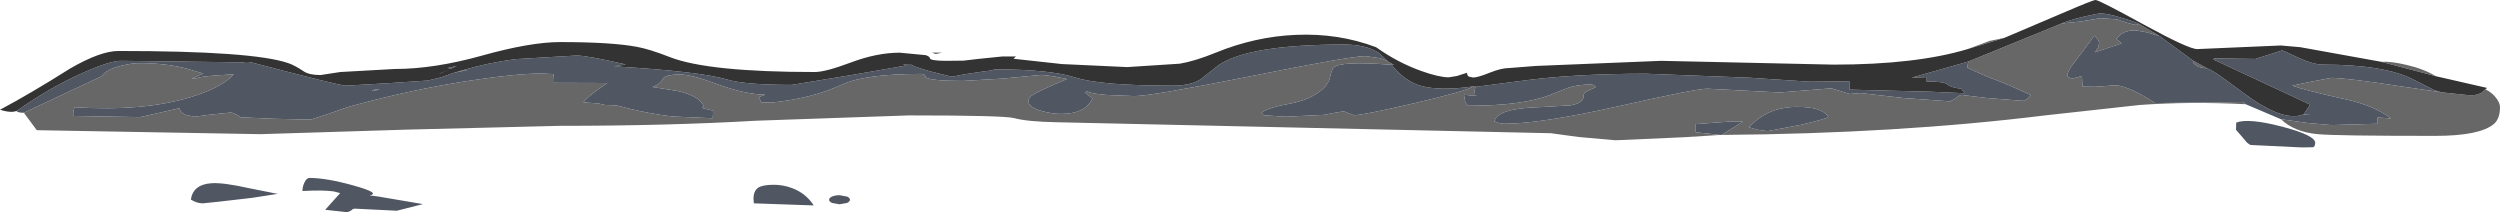 <?xml version="1.0" encoding="UTF-8" standalone="no"?>
<svg xmlns:ffdec="https://www.free-decompiler.com/flash" xmlns:xlink="http://www.w3.org/1999/xlink" ffdec:objectType="frame" height="56.0px" width="659.6px" xmlns="http://www.w3.org/2000/svg">
  <g transform="matrix(1.0, 0.0, 0.0, 1.0, -11.3, -8.35)">
    <use ffdec:characterId="1071" height="56.0" transform="matrix(1.0, 0.0, 0.0, 1.0, 11.3, 8.35)" width="659.6" xlink:href="#shape0"/>
  </g>
  <defs>
    <g id="shape0" transform="matrix(1.0, 0.0, 0.0, 1.0, -11.3, -8.35)">
      <path d="M595.75 23.8 L595.2 24.0 595.6 23.75 595.75 23.8 M619.15 38.45 L621.05 38.65 619.0 38.55 619.15 38.45 M593.55 26.35 Q592.0 26.35 590.95 25.75 589.85 25.15 589.85 24.3 L593.55 26.35 M581.05 17.85 L577.55 16.85 574.8 16.35 Q572.25 16.35 570.9 17.4 L569.65 18.6 571.05 19.8 564.05 22.15 564.9 20.85 565.15 19.6 Q565.15 19.05 563.9 17.75 L558.65 24.75 Q556.7 27.15 556.75 28.5 L557.9 29.15 560.6 28.4 560.75 31.2 563.95 31.25 569.6 30.85 Q573.35 31.25 579.9 35.55 L603.1 35.25 603.8 35.85 Q589.05 35.1 575.8 36.05 L550.85 38.8 Q511.9 43.6 465.55 43.95 L471.15 40.45 467.95 40.4 458.7 41.1 458.7 43.25 465.2 43.95 455.75 44.55 438.95 45.3 437.45 45.35 427.85 44.5 420.5 43.5 290.0 40.6 Q282.3 40.45 278.8 39.5 276.05 38.8 251.05 38.8 L210.8 40.2 Q187.5 41.55 159.0 41.55 L118.65 42.55 80.0 43.75 21.0 42.7 17.6 38.1 38.15 28.45 Q39.25 26.7 43.3 25.7 46.15 25.0 48.0 25.0 54.7 25.0 60.15 26.35 L64.95 27.75 61.85 29.1 63.15 29.05 Q63.6 28.6 68.35 28.25 L72.95 27.95 Q70.15 31.3 61.7 33.95 49.15 37.8 30.95 36.65 L30.8 37.15 30.6 38.35 Q30.6 38.95 30.85 38.95 L31.05 38.95 48.3 39.25 58.65 36.9 Q58.9 38.1 60.45 38.7 L62.65 39.15 66.75 38.6 72.1 38.05 Q73.1 38.05 74.8 39.3 L83.85 39.7 93.3 39.9 97.8 38.45 Q102.5 36.7 104.7 36.15 120.25 31.9 135.75 29.55 147.75 27.75 154.1 27.75 L157.45 27.9 Q157.3 27.9 157.25 29.05 L157.2 30.2 171.55 30.25 Q167.75 32.8 166.1 34.35 L165.2 35.35 169.2 35.65 170.95 36.05 173.9 36.15 Q182.25 38.4 189.0 39.1 L199.35 39.55 199.45 37.55 196.75 36.9 Q196.35 36.7 197.05 36.45 195.85 33.65 190.05 32.35 L183.45 31.3 184.6 30.8 Q185.7 30.1 186.4 28.9 187.3 28.0 190.65 28.0 193.75 28.0 200.65 30.6 207.75 33.2 213.2 33.35 L211.55 33.95 212.15 35.4 215.0 35.4 Q225.65 34.3 233.5 30.65 239.6 27.85 254.4 27.85 255.45 27.85 255.55 28.8 257.1 29.7 265.35 29.7 L275.65 29.1 286.2 28.1 289.35 28.5 292.8 29.2 Q285.85 32.15 283.9 33.3 282.6 34.15 282.6 35.0 282.6 36.65 286.2 37.65 288.9 38.4 291.2 38.4 294.5 38.4 296.5 37.4 298.45 36.45 299.55 34.35 L297.45 32.65 298.3 32.5 Q298.85 33.0 303.25 33.4 L310.6 33.7 Q314.95 33.7 341.35 28.45 367.75 23.15 371.55 23.15 L375.65 23.75 377.5 24.55 379.1 25.5 378.4 25.45 Q364.85 24.35 363.1 26.25 362.7 26.65 362.25 28.6 361.85 30.45 360.4 31.75 357.1 34.7 351.6 35.7 345.95 36.7 344.15 38.1 L344.65 38.75 350.45 39.15 360.65 38.65 363.75 38.05 365.7 37.75 Q366.2 37.75 367.15 38.25 L368.55 38.75 Q370.8 38.75 384.15 35.65 398.0 32.45 400.05 31.15 L400.75 31.25 Q400.45 31.55 400.3 32.55 L400.2 33.45 401.0 33.7 397.55 33.35 397.8 34.8 Q398.2 36.25 398.8 36.25 412.85 36.25 420.15 33.45 L424.95 31.55 Q427.6 30.65 430.95 30.65 431.95 30.65 432.3 31.35 429.95 32.4 429.5 32.75 429.1 33.05 429.1 33.8 429.1 35.55 425.6 36.15 L417.85 36.6 Q406.3 36.9 405.6 40.35 406.95 41.0 408.3 41.0 417.65 41.0 438.25 36.4 458.8 31.75 461.75 31.75 L480.9 32.75 494.5 31.65 499.35 33.15 502.15 32.9 513.4 34.2 525.85 35.1 527.35 34.25 Q528.35 33.4 528.85 33.4 L535.5 34.2 544.95 34.95 Q545.95 34.95 547.15 33.45 541.05 30.6 538.3 29.6 535.55 28.65 530.35 26.2 L530.6 24.6 555.2 14.55 560.15 14.05 565.4 13.15 569.75 13.45 572.6 14.4 574.55 14.9 Q575.55 14.9 575.55 14.6 L581.05 17.85 M613.1 39.8 L620.2 40.8 626.4 41.35 638.5 41.0 638.6 39.35 642.15 39.6 Q637.6 36.2 630.4 34.6 619.35 32.15 616.1 30.95 L620.85 29.95 626.35 28.9 Q630.4 28.9 644.85 31.15 L655.45 32.7 662.0 33.4 Q664.55 33.7 666.05 32.8 L667.05 31.9 Q668.95 32.85 670.0 34.35 670.9 35.55 670.9 36.65 670.9 39.65 669.3 41.05 665.6 44.2 653.75 44.2 627.45 44.2 622.85 43.75 616.65 43.2 613.1 39.8 M653.95 28.45 L639.55 24.65 Q642.1 24.5 646.15 25.45 650.9 26.55 653.95 28.45 M540.1 18.35 L530.45 21.3 536.2 19.15 540.1 18.35 M131.1 27.55 L132.95 27.0 134.95 26.75 131.1 27.55 M486.35 41.3 Q493.7 39.6 493.65 39.15 492.0 36.5 485.3 36.55 477.6 36.6 472.75 41.95 L475.15 42.6 477.65 42.95 486.35 41.3 M109.55 32.4 Q109.25 32.1 110.4 32.0 L111.6 31.95 109.55 32.4" fill="#676767" fill-rule="evenodd" stroke="none"/>
      <path d="M595.85 23.75 L606.35 23.9 613.4 21.65 Q613.65 21.65 617.65 23.55 621.65 25.4 624.2 25.4 640.5 25.4 648.2 29.4 L653.6 32.15 655.45 32.7 644.85 31.15 Q630.4 28.9 626.35 28.9 L620.85 29.95 616.1 30.95 Q619.35 32.15 630.4 34.6 637.6 36.2 642.15 39.6 L638.6 39.35 638.5 41.0 626.4 41.35 620.2 40.8 613.1 39.8 603.8 35.85 603.1 35.25 579.9 35.55 Q573.35 31.25 569.6 30.85 L563.95 31.25 560.75 31.2 560.6 28.4 557.9 29.15 556.75 28.5 Q556.7 27.15 558.65 24.75 L563.9 17.75 Q565.15 19.05 565.15 19.6 L564.9 20.85 564.05 22.15 571.05 19.8 569.65 18.6 570.9 17.4 Q572.25 16.35 574.8 16.35 L577.55 16.85 581.05 17.85 589.85 24.3 Q589.85 25.15 590.95 25.75 592.0 26.35 593.55 26.35 595.05 26.85 598.5 29.4 L605.1 34.25 Q614.15 40.45 619.0 38.55 L621.05 38.65 619.15 38.45 620.8 35.95 595.2 24.0 595.75 23.8 595.85 23.75 M15.65 37.65 Q24.5 31.4 33.2 27.55 40.65 24.25 43.45 24.4 L75.4 24.8 Q76.3 25.1 77.6 24.8 100.95 30.95 102.55 30.95 L113.75 30.3 124.15 29.6 127.7 28.75 131.1 27.55 134.95 26.75 132.95 27.0 Q140.25 24.85 147.35 23.95 L163.4 23.0 Q166.2 23.0 176.4 25.35 L173.3 25.85 Q196.25 27.25 203.0 29.3 207.85 30.75 220.15 30.75 L235.65 28.2 250.35 25.65 249.45 25.4 251.95 25.45 Q251.55 25.65 256.6 27.15 L262.45 28.6 265.8 27.95 270.45 27.25 272.75 26.95 273.8 26.65 Q288.3 26.65 295.0 28.8 301.75 30.95 320.65 30.95 325.5 30.95 328.1 29.25 L332.8 25.55 Q340.75 20.1 365.9 20.1 371.75 20.1 375.15 22.35 L377.5 24.55 375.65 23.75 371.55 23.15 Q367.75 23.15 341.35 28.45 314.95 33.7 310.6 33.7 L303.25 33.4 Q298.85 33.0 298.3 32.5 L297.45 32.65 299.55 34.35 Q298.45 36.45 296.5 37.4 294.5 38.4 291.2 38.4 288.9 38.4 286.2 37.65 282.6 36.65 282.6 35.0 282.6 34.15 283.9 33.3 285.85 32.15 292.8 29.2 L289.35 28.5 286.2 28.1 275.65 29.1 265.35 29.7 Q257.1 29.7 255.55 28.8 255.45 27.85 254.4 27.85 239.6 27.85 233.5 30.65 225.65 34.3 215.0 35.4 L212.15 35.4 211.55 33.95 213.2 33.35 Q207.75 33.2 200.65 30.6 193.75 28.0 190.65 28.0 187.3 28.0 186.4 28.9 185.7 30.1 184.6 30.8 L183.45 31.3 190.05 32.35 Q195.85 33.65 197.05 36.45 196.35 36.7 196.75 36.9 L199.45 37.55 199.35 39.55 189.0 39.1 Q182.25 38.4 173.9 36.15 L170.95 36.05 169.2 35.65 165.2 35.35 166.1 34.35 Q167.75 32.8 171.55 30.25 L157.2 30.2 157.25 29.05 Q157.3 27.9 157.45 27.9 L154.1 27.75 Q147.75 27.75 135.75 29.55 120.25 31.9 104.7 36.15 102.5 36.7 97.8 38.45 L93.3 39.9 83.85 39.7 74.8 39.3 Q73.1 38.05 72.1 38.05 L66.75 38.6 62.65 39.15 60.45 38.7 Q58.9 38.1 58.65 36.9 L48.3 39.25 31.05 38.95 30.85 38.95 Q30.6 38.95 30.6 38.35 L30.8 37.15 30.95 36.65 Q49.15 37.8 61.7 33.95 70.15 31.3 72.95 27.95 L68.35 28.25 Q63.6 28.6 63.15 29.05 L61.85 29.1 64.95 27.75 60.15 26.35 Q54.7 25.0 48.0 25.0 46.15 25.0 43.3 25.7 39.25 26.7 38.15 28.45 L17.6 38.1 Q16.0 38.1 15.65 37.65 M378.4 25.45 L379.9 27.05 Q382.7 30.0 386.2 31.0 391.2 32.4 400.05 31.15 398.0 32.45 384.15 35.65 370.8 38.75 368.55 38.75 L367.15 38.25 Q366.2 37.75 365.7 37.75 L363.75 38.05 360.65 38.65 350.45 39.15 344.65 38.75 344.15 38.1 Q345.95 36.7 351.6 35.7 357.1 34.7 360.4 31.75 361.85 30.45 362.25 28.6 362.7 26.65 363.1 26.25 364.85 24.35 378.4 25.45 M400.75 31.25 L412.6 29.7 Q426.35 27.8 445.55 27.8 L472.85 28.85 488.65 29.9 499.25 29.8 499.25 32.0 520.75 32.55 529.65 32.95 528.75 31.75 Q526.15 31.5 525.05 30.6 524.15 29.85 519.6 29.85 L519.65 28.7 515.65 28.85 530.6 24.6 530.35 26.2 Q535.55 28.65 538.3 29.6 541.05 30.6 547.15 33.45 545.95 34.95 544.95 34.95 L535.5 34.2 528.85 33.4 Q528.35 33.4 527.35 34.25 L525.85 35.1 513.4 34.2 502.15 32.9 499.35 33.15 494.5 31.65 480.9 32.75 461.75 31.75 Q458.8 31.75 438.25 36.4 417.65 41.0 408.3 41.0 406.95 41.0 405.6 40.35 406.3 36.9 417.85 36.6 L425.6 36.15 Q429.1 35.55 429.1 33.8 429.1 33.05 429.5 32.75 429.95 32.4 432.3 31.35 431.95 30.65 430.95 30.65 427.6 30.65 424.95 31.55 L420.15 33.45 Q412.85 36.25 398.8 36.25 398.2 36.25 397.8 34.8 L397.55 33.35 401.0 33.7 400.2 33.45 400.3 32.55 Q400.45 31.55 400.75 31.25 M555.2 14.55 Q557.15 13.7 561.1 12.75 564.6 11.9 565.55 11.9 567.3 11.9 571.1 13.05 574.15 13.95 575.55 14.6 575.55 14.9 574.55 14.9 L572.6 14.4 569.75 13.45 565.4 13.15 560.15 14.05 555.2 14.55 M621.6 47.2 L618.6 47.25 605.1 46.6 Q604.25 46.25 603.5 45.2 L601.25 42.6 601.3 40.7 Q604.5 39.45 613.35 41.75 622.15 44.05 622.15 46.05 L622.0 46.85 621.6 47.2 M486.35 41.3 L477.65 42.95 475.15 42.6 472.75 41.95 Q477.6 36.6 485.3 36.55 492.0 36.5 493.65 39.15 493.7 39.6 486.35 41.3 M465.2 43.95 L458.7 43.25 458.7 41.1 467.95 40.4 471.15 40.45 465.55 43.95 465.2 43.95 M232.8 59.85 L234.75 60.2 Q235.55 60.55 235.55 61.05 235.55 61.55 234.75 61.9 L232.8 62.25 230.85 61.9 Q230.05 61.55 230.05 61.05 230.05 60.55 230.85 60.2 231.65 59.85 232.8 59.85 M210.1 60.85 Q210.1 58.75 211.3 57.9 212.45 57.1 215.45 57.1 217.9 57.1 220.2 57.95 223.9 59.3 226.0 62.55 L210.2 62.0 210.1 60.85 M130.35 26.45 L129.4 26.3 131.8 25.75 130.35 26.45 M127.35 27.8 L127.35 27.75 129.45 26.85 127.35 27.8 M109.55 32.4 L111.6 31.95 110.4 32.0 Q109.25 32.1 109.55 32.4 M111.1 60.2 L122.9 62.2 116.0 63.95 104.9 63.4 Q104.4 63.4 103.95 63.9 L102.95 64.35 97.1 63.7 101.05 59.3 99.35 58.85 Q96.55 58.45 91.1 58.75 91.1 57.6 91.6 56.55 92.15 55.3 93.0 55.3 97.45 55.3 104.6 57.3 111.8 59.3 108.85 59.9 L111.1 60.2 M61.65 61.0 Q62.25 57.05 67.0 56.7 70.1 56.45 77.0 58.0 L84.55 59.5 77.8 60.55 68.7 61.6 64.8 62.0 Q63.25 62.0 61.65 61.0" fill="#505763" fill-rule="evenodd" stroke="none"/>
      <path d="M655.45 32.7 L653.6 32.15 648.2 29.4 Q640.5 25.4 624.2 25.4 621.65 25.4 617.65 23.55 613.65 21.65 613.4 21.65 L606.35 23.9 595.85 23.75 595.6 23.75 595.2 24.0 620.8 35.95 619.15 38.45 619.0 38.55 Q614.15 40.45 605.1 34.25 L598.5 29.4 Q595.05 26.85 593.55 26.35 L589.85 24.3 581.05 17.85 575.55 14.6 Q574.15 13.95 571.1 13.05 567.3 11.9 565.55 11.9 564.6 11.9 561.1 12.75 557.15 13.7 555.2 14.55 L530.6 24.6 515.65 28.85 519.65 28.7 519.6 29.85 Q524.15 29.85 525.05 30.6 526.15 31.5 528.75 31.75 L529.65 32.95 520.75 32.55 499.25 32.0 499.25 29.8 488.65 29.9 472.85 28.85 445.55 27.8 Q426.35 27.8 412.6 29.7 L400.75 31.25 400.05 31.15 Q391.2 32.4 386.2 31.0 382.7 30.0 379.9 27.05 L378.4 25.45 379.1 25.5 377.5 24.55 375.15 22.35 Q371.75 20.1 365.9 20.1 340.75 20.1 332.8 25.55 L328.1 29.25 Q325.5 30.95 320.65 30.95 301.75 30.95 295.0 28.8 288.3 26.65 273.8 26.65 L272.75 26.95 270.45 27.25 265.8 27.95 262.45 28.6 256.6 27.15 Q251.55 25.65 251.95 25.45 L249.45 25.4 250.35 25.65 235.65 28.2 220.15 30.75 Q207.85 30.75 203.0 29.3 196.25 27.25 173.3 25.85 L176.4 25.35 Q166.2 23.0 163.4 23.0 L147.35 23.95 Q140.25 24.85 132.95 27.0 L131.1 27.55 127.7 28.75 124.15 29.6 113.75 30.3 102.55 30.95 Q100.95 30.95 77.6 24.8 76.3 25.1 75.4 24.8 L43.45 24.4 Q40.65 24.25 33.2 27.55 24.5 31.4 15.65 37.65 L14.7 37.85 Q13.35 37.95 11.3 37.3 19.15 33.15 29.85 26.4 37.8 21.8 42.55 21.8 78.05 21.8 87.35 25.0 88.9 25.5 91.4 27.15 92.85 28.15 95.85 28.15 L101.1 27.35 115.45 26.55 Q125.85 26.55 138.55 23.0 151.25 19.45 159.1 19.45 172.6 19.45 179.3 20.7 182.65 21.3 188.0 23.4 198.05 27.35 226.3 27.35 229.1 27.35 235.9 24.8 242.7 22.25 248.7 22.25 L255.55 22.9 Q256.65 23.3 256.65 23.7 256.65 24.35 260.7 24.4 L265.5 24.35 269.35 23.9 275.75 23.25 279.35 23.25 278.7 23.85 291.45 25.25 308.7 26.05 322.6 25.15 Q326.65 24.45 332.05 22.25 342.45 18.0 353.15 17.55 364.4 17.05 374.35 20.8 L374.5 20.9 Q380.15 24.9 386.35 27.1 391.0 28.75 393.55 28.75 L395.7 28.4 398.35 27.55 Q398.4 28.25 398.8 28.55 L399.95 28.8 Q401.2 28.8 404.3 27.55 407.4 26.3 409.45 26.3 L416.5 25.75 449.55 24.4 495.05 25.4 Q516.85 25.4 530.45 21.3 L540.1 18.35 556.2 11.5 Q563.5 8.35 564.2 8.35 565.1 8.35 576.95 14.85 588.75 21.3 591.0 21.3 L613.1 20.35 618.2 20.8 639.55 24.65 653.95 28.45 667.5 31.55 667.05 31.9 666.05 32.8 Q664.55 33.7 662.0 33.4 L655.45 32.7 M258.2 22.55 L257.15 22.25 259.85 22.25 258.2 22.55 M127.35 27.8 L129.45 26.85 127.35 27.75 127.35 27.8 M130.35 26.45 L131.8 25.75 129.4 26.3 130.35 26.45" fill="#333333" fill-rule="evenodd" stroke="none"/>
    </g>
  </defs>
</svg>
